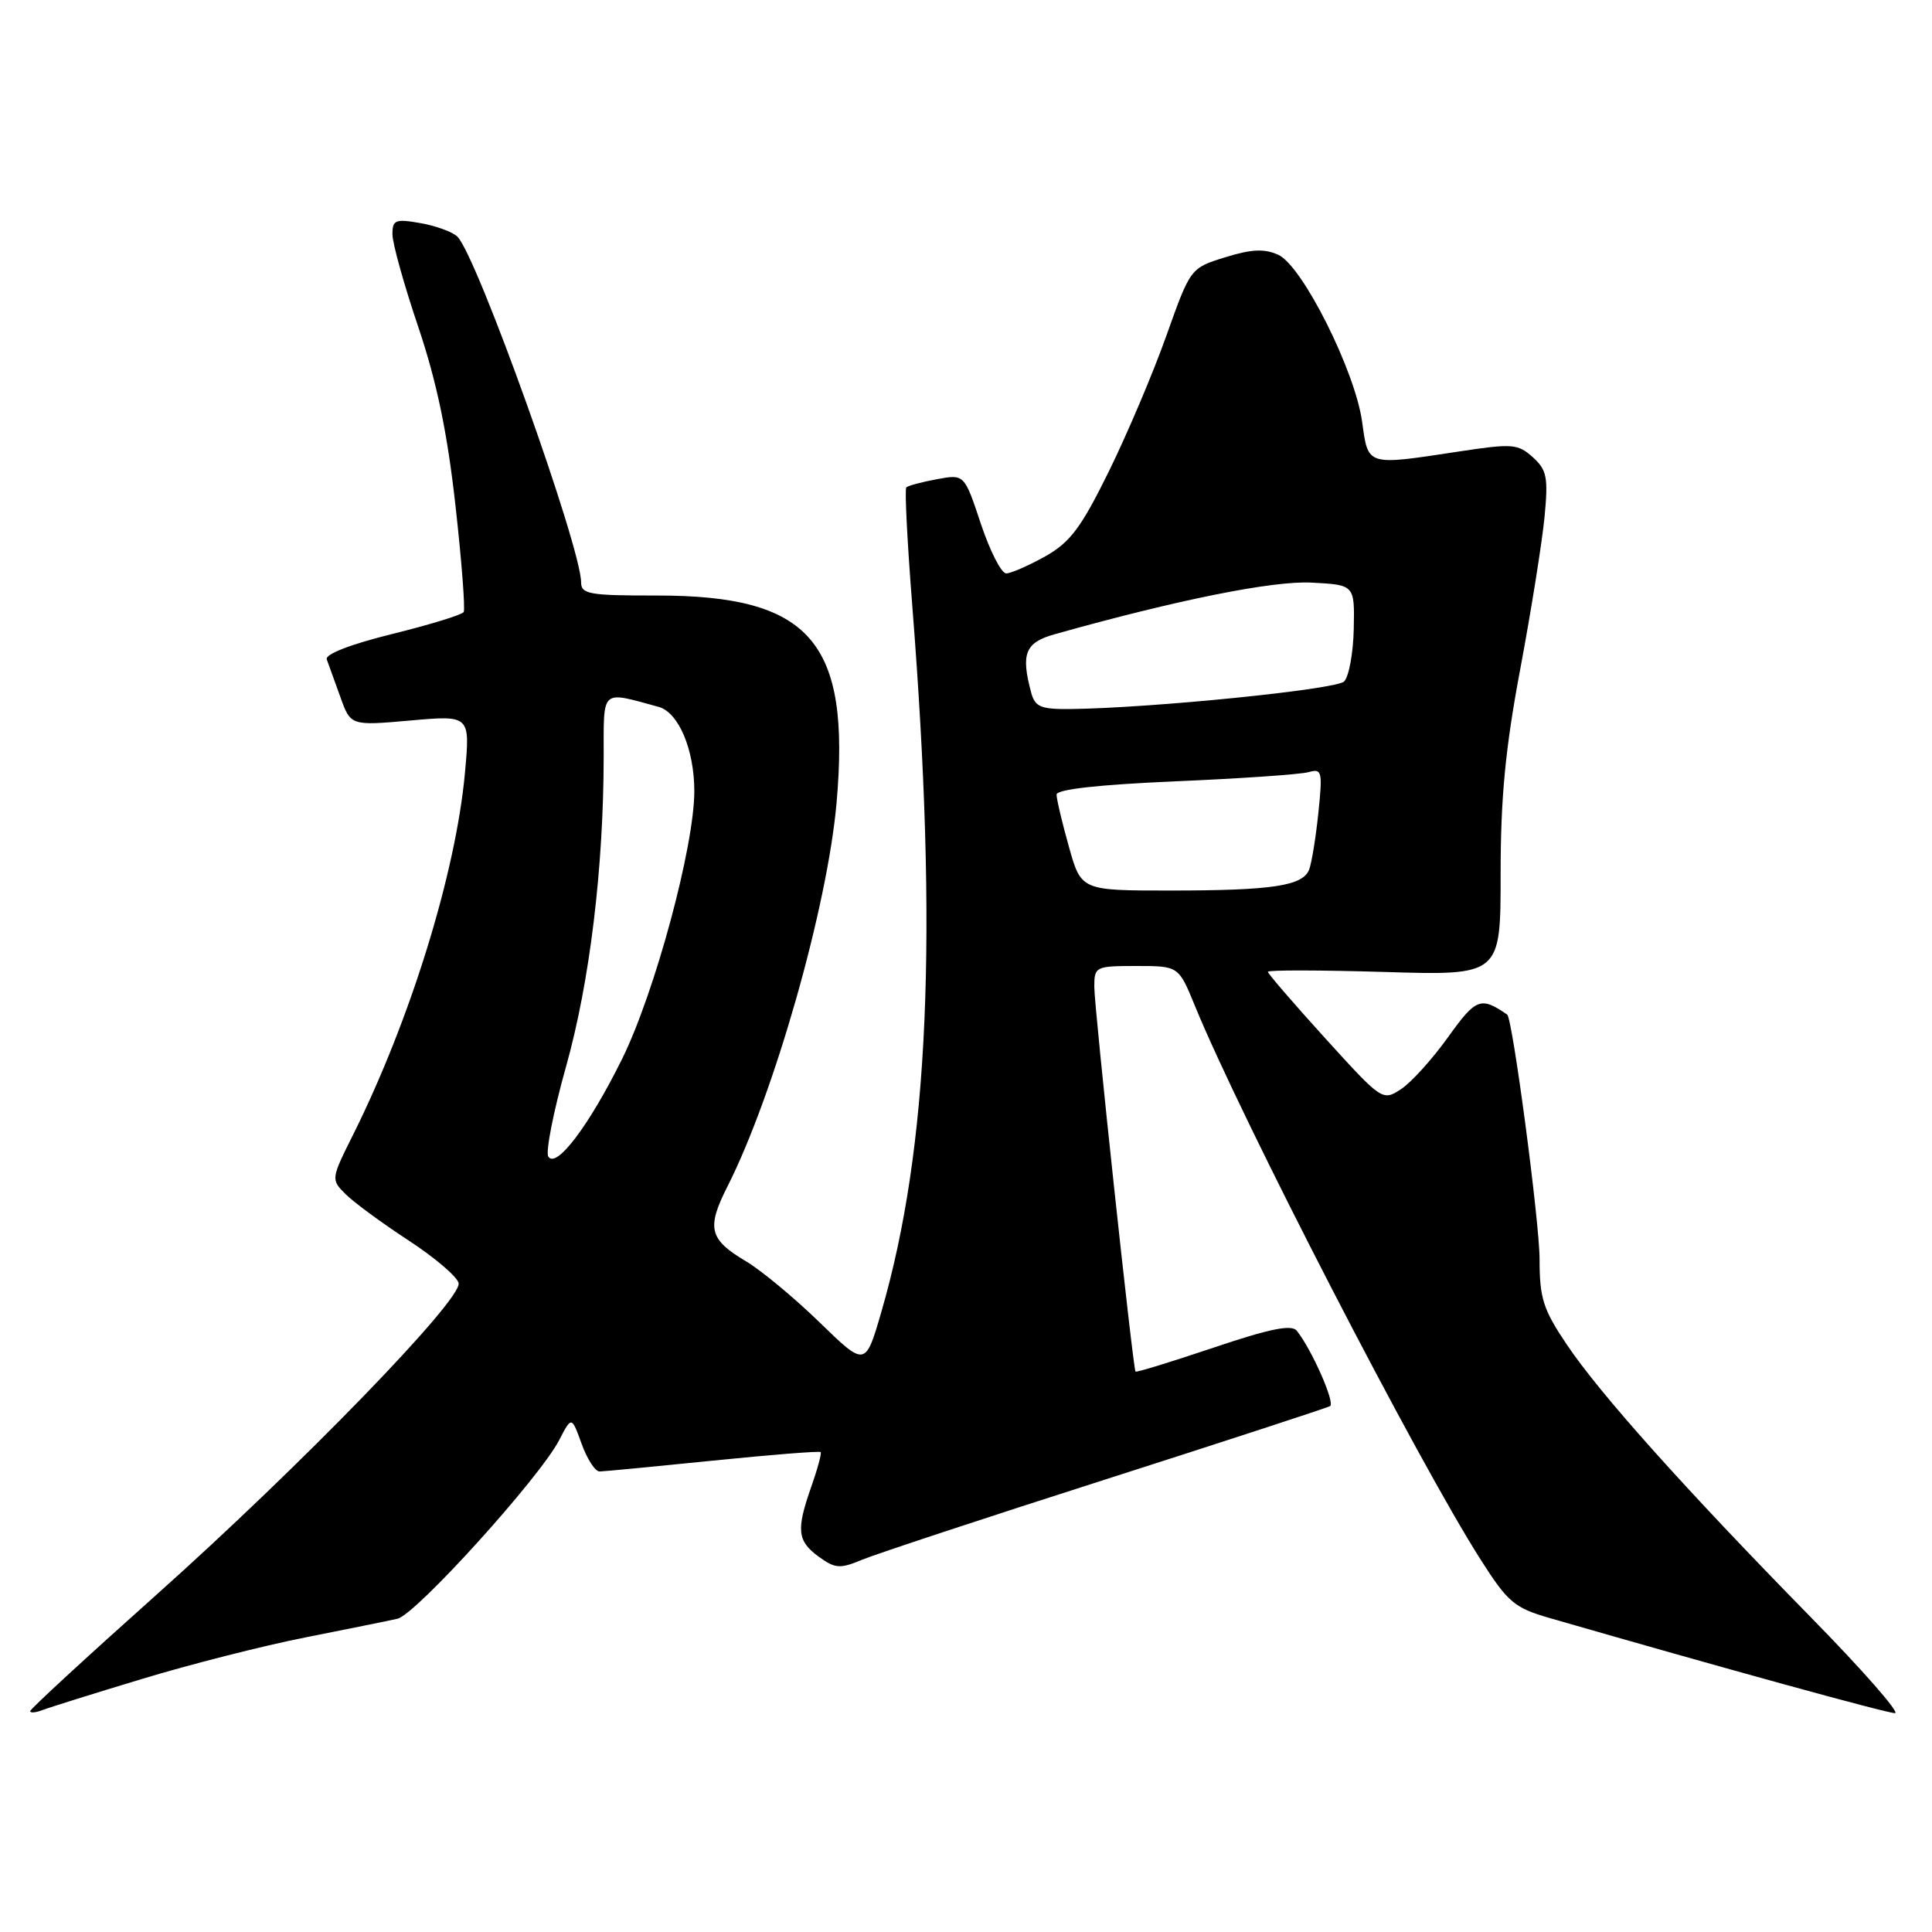<?xml version="1.0" encoding="UTF-8" standalone="no"?>
<!DOCTYPE svg PUBLIC "-//W3C//DTD SVG 1.1//EN" "http://www.w3.org/Graphics/SVG/1.1/DTD/svg11.dtd" >
<svg xmlns="http://www.w3.org/2000/svg" xmlns:xlink="http://www.w3.org/1999/xlink" version="1.1" viewBox="0 0 256 256">
 <g >
 <path fill="currentColor"
d=" M 18.78 222.48 C 25.17 220.54 34.92 218.06 40.45 216.97 C 45.98 215.87 51.48 214.76 52.67 214.49 C 55.09 213.95 71.52 195.80 74.09 190.83 C 75.74 187.64 75.74 187.64 77.07 191.32 C 77.80 193.34 78.87 194.99 79.45 194.98 C 80.03 194.97 86.79 194.32 94.48 193.54 C 102.17 192.76 108.58 192.25 108.74 192.41 C 108.89 192.56 108.34 194.61 107.51 196.97 C 105.48 202.73 105.63 204.19 108.50 206.28 C 110.67 207.85 111.31 207.90 114.24 206.67 C 116.05 205.92 130.57 201.12 146.52 196.02 C 162.46 190.92 175.83 186.55 176.24 186.32 C 176.95 185.91 173.81 178.81 171.83 176.33 C 171.14 175.47 168.28 176.05 160.77 178.58 C 155.21 180.45 150.57 181.88 150.46 181.74 C 150.12 181.29 144.99 133.51 145.00 130.75 C 145.00 128.08 145.16 128.00 150.59 128.00 C 156.17 128.00 156.17 128.00 158.32 133.25 C 164.47 148.27 187.87 193.63 196.22 206.70 C 199.80 212.32 200.67 213.05 205.34 214.40 C 228.03 220.95 250.00 227.00 251.09 227.00 C 251.81 227.00 246.78 221.26 239.90 214.25 C 223.21 197.22 211.96 184.65 207.60 178.15 C 204.47 173.50 204.00 172.02 204.00 166.83 C 204.00 161.94 200.42 134.93 199.71 134.44 C 196.20 132.02 195.58 132.25 191.86 137.45 C 189.79 140.34 187.00 143.43 185.64 144.32 C 183.20 145.92 183.12 145.86 175.59 137.57 C 171.42 132.97 168.00 129.01 168.00 128.77 C 168.00 128.52 174.94 128.54 183.42 128.79 C 198.84 129.26 198.84 129.26 198.84 115.88 C 198.84 105.67 199.46 99.18 201.47 88.50 C 202.91 80.80 204.34 71.80 204.66 68.50 C 205.16 63.23 204.97 62.27 203.10 60.58 C 201.12 58.80 200.39 58.75 193.23 59.84 C 181.01 61.70 181.30 61.78 180.49 55.90 C 179.56 49.14 172.57 35.22 169.39 33.77 C 167.54 32.93 165.86 33.00 162.35 34.09 C 157.74 35.52 157.74 35.52 154.54 44.51 C 152.78 49.46 149.35 57.54 146.92 62.48 C 143.25 69.93 141.82 71.85 138.50 73.72 C 136.30 74.95 133.97 75.97 133.33 75.98 C 132.69 75.99 131.18 73.03 129.97 69.41 C 127.78 62.82 127.78 62.82 124.14 63.50 C 122.14 63.87 120.31 64.36 120.09 64.58 C 119.86 64.81 120.22 71.85 120.88 80.24 C 124.32 123.97 123.09 152.09 116.79 173.81 C 114.67 181.12 114.67 181.12 108.59 175.21 C 105.24 171.96 100.86 168.32 98.85 167.13 C 93.96 164.23 93.59 162.73 96.40 157.20 C 102.58 144.97 109.64 120.15 110.85 106.37 C 112.72 85.01 107.41 78.89 86.99 78.91 C 78.13 78.92 77.00 78.73 77.00 77.17 C 77.00 72.52 63.23 34.00 60.62 31.37 C 60.00 30.74 57.81 29.94 55.75 29.57 C 52.38 28.98 52.00 29.13 52.00 31.05 C 52.00 32.23 53.54 37.76 55.43 43.34 C 57.88 50.63 59.27 57.30 60.35 66.97 C 61.18 74.37 61.66 80.73 61.44 81.10 C 61.21 81.47 56.94 82.78 51.95 84.01 C 46.39 85.39 43.04 86.69 43.30 87.38 C 43.53 87.99 44.33 90.23 45.09 92.33 C 46.46 96.17 46.46 96.17 54.38 95.47 C 62.30 94.77 62.30 94.77 61.61 102.39 C 60.40 115.66 54.38 135.14 46.77 150.39 C 43.86 156.22 43.85 156.29 45.78 158.22 C 46.85 159.29 50.59 162.05 54.10 164.34 C 57.61 166.63 60.61 169.19 60.77 170.03 C 61.19 172.24 39.80 194.29 20.62 211.41 C 11.48 219.57 4.00 226.46 4.00 226.73 C 4.00 227.00 4.71 226.94 5.58 226.61 C 6.45 226.27 12.39 224.41 18.78 222.48 Z  M 72.65 153.25 C 72.28 152.64 73.33 147.28 75.00 141.34 C 78.14 130.16 79.98 115.03 79.99 100.23 C 80.00 91.14 79.53 91.56 87.26 93.66 C 89.91 94.38 92.00 99.30 92.00 104.84 C 92.00 112.17 86.77 131.53 82.42 140.34 C 78.06 149.15 73.69 154.93 72.65 153.25 Z  M 141.63 112.18 C 140.73 108.99 140.00 105.88 140.00 105.29 C 140.00 104.59 145.57 103.97 155.75 103.53 C 164.41 103.16 172.36 102.61 173.40 102.31 C 175.17 101.81 175.26 102.20 174.69 107.72 C 174.35 110.99 173.80 114.37 173.47 115.22 C 172.64 117.39 168.58 118.00 155.01 118.00 C 143.26 118.00 143.26 118.00 141.63 112.18 Z  M 136.63 91.75 C 135.25 86.60 135.84 85.14 139.75 84.04 C 155.99 79.48 168.66 76.93 173.79 77.20 C 179.50 77.50 179.50 77.50 179.38 83.32 C 179.31 86.52 178.74 89.66 178.10 90.30 C 177.04 91.36 152.66 93.82 141.87 93.95 C 137.88 93.99 137.15 93.68 136.63 91.75 Z "/>
</g>
</svg>